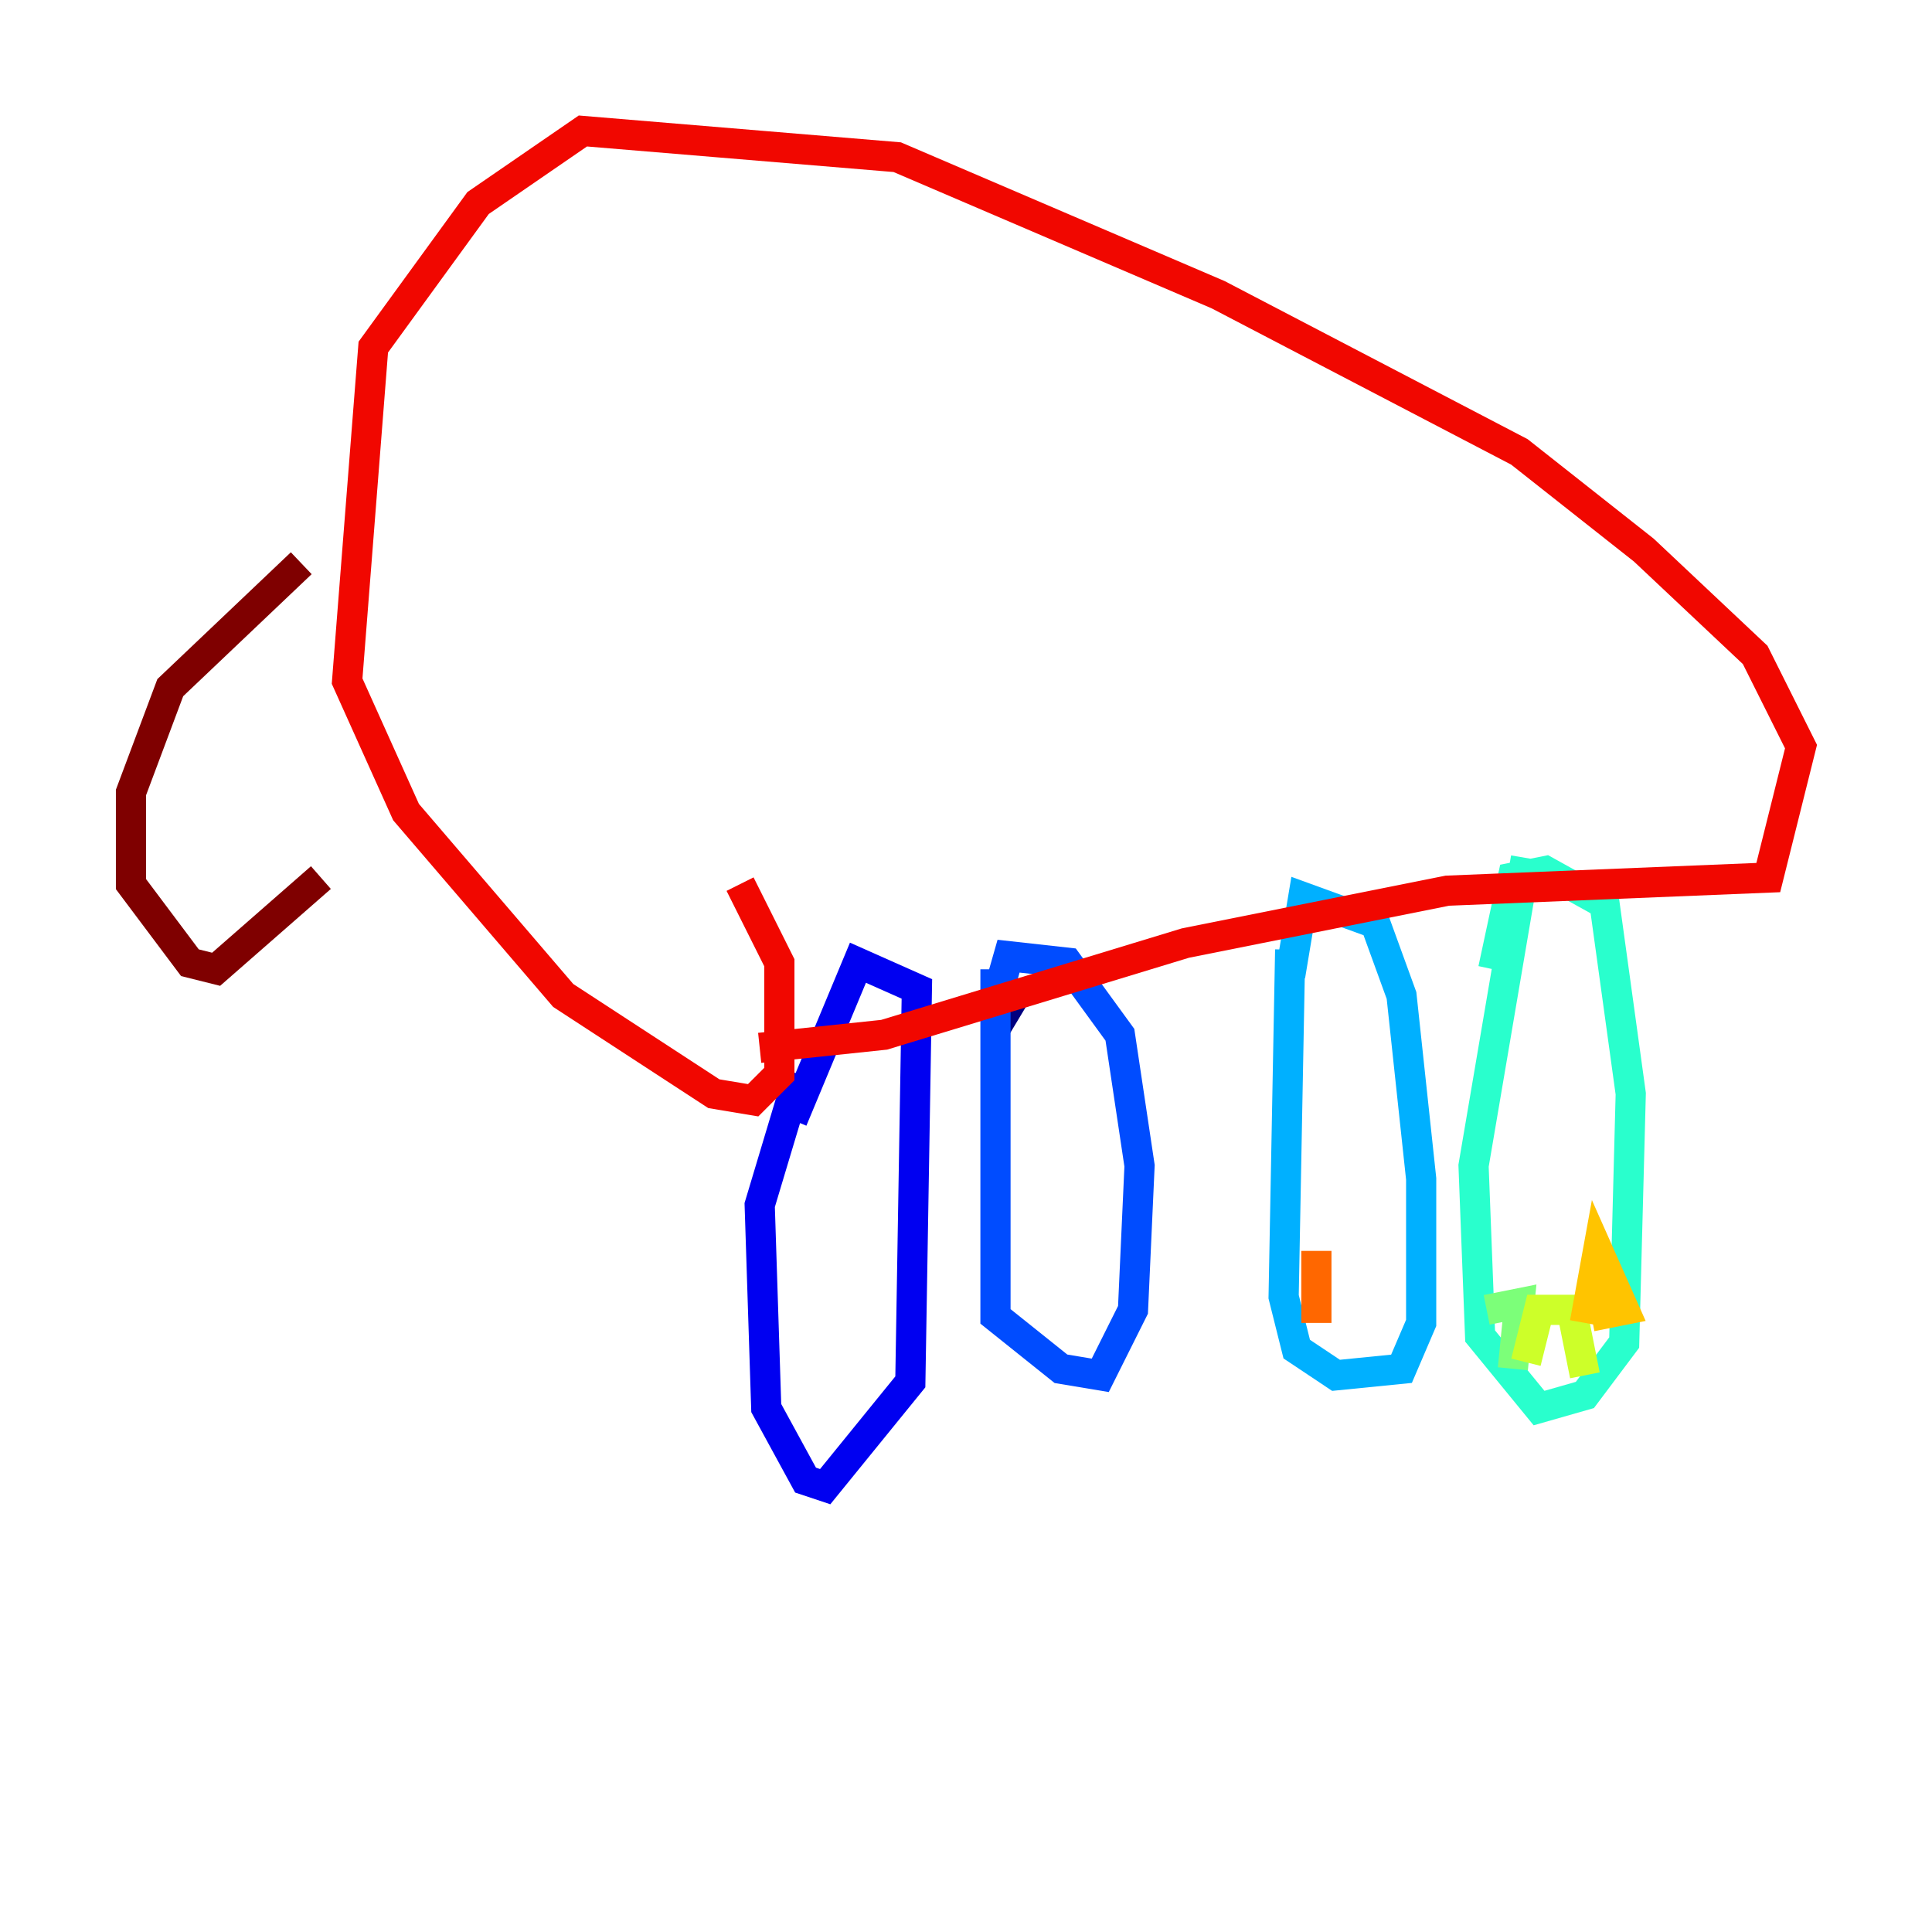 <?xml version="1.0" encoding="utf-8" ?>
<svg baseProfile="tiny" height="128" version="1.2" viewBox="0,0,128,128" width="128" xmlns="http://www.w3.org/2000/svg" xmlns:ev="http://www.w3.org/2001/xml-events" xmlns:xlink="http://www.w3.org/1999/xlink"><defs /><polyline fill="none" points="65.953,68.122 67.254,65.953" stroke="#00007f" stroke-width="2" /><polyline fill="none" points="52.936,71.159 50.332,79.837 50.766,93.288 53.37,98.061 54.671,98.495 60.312,91.552 60.746,65.519 56.841,63.783 52.502,74.197" stroke="#0000f1" stroke-width="2" /><polyline fill="none" points="65.953,64.217 65.953,87.214 70.291,90.685 72.895,91.119 75.064,86.78 75.498,77.234 74.197,68.556 70.725,63.783 66.82,63.349 65.953,66.386" stroke="#004cff" stroke-width="2" /><polyline fill="none" points="85.478,62.915 85.044,85.912 85.912,89.383 88.515,91.119 92.854,90.685 94.156,87.647 94.156,78.102 92.854,65.953 91.119,61.18 86.346,59.444 85.478,64.651" stroke="#00b0ff" stroke-width="2" /><polyline fill="none" points="101.098,56.841 97.627,77.234 98.061,88.515 101.966,93.288 105.003,92.42 107.607,88.949 108.041,72.461 106.305,59.878 102.4,57.709 100.231,58.142 98.929,64.217" stroke="#29ffcd" stroke-width="2" /><polyline fill="none" points="98.495,86.78 100.664,86.346 100.231,90.685" stroke="#7cff79" stroke-width="2" /><polyline fill="none" points="101.098,90.251 101.966,86.78 104.136,86.78 105.003,91.119" stroke="#cdff29" stroke-width="2" /><polyline fill="none" points="105.003,87.647 105.871,82.875 107.607,86.78 105.437,87.214" stroke="#ffc400" stroke-width="2" /><polyline fill="none" points="87.214,87.647 87.214,82.875" stroke="#ff6700" stroke-width="2" /><polyline fill="none" points="50.332,69.424 58.576,68.556 78.536,62.481 95.891,59.01 117.153,58.142 119.322,49.464 116.285,43.39 108.909,36.447 100.664,29.939 80.705,19.525 59.444,10.414 38.617,8.678 31.675,13.451 24.732,22.997 22.997,45.125 26.902,53.803 37.315,65.953 47.295,72.461 49.898,72.895 51.634,71.159 51.634,63.783 49.031,58.576" stroke="#f10700" stroke-width="2" /><polyline fill="none" points="19.959,37.315 11.281,45.559 8.678,52.502 8.678,58.576 12.583,63.783 14.319,64.217 21.261,58.142" stroke="#7f0000" stroke-width="2" /></svg>